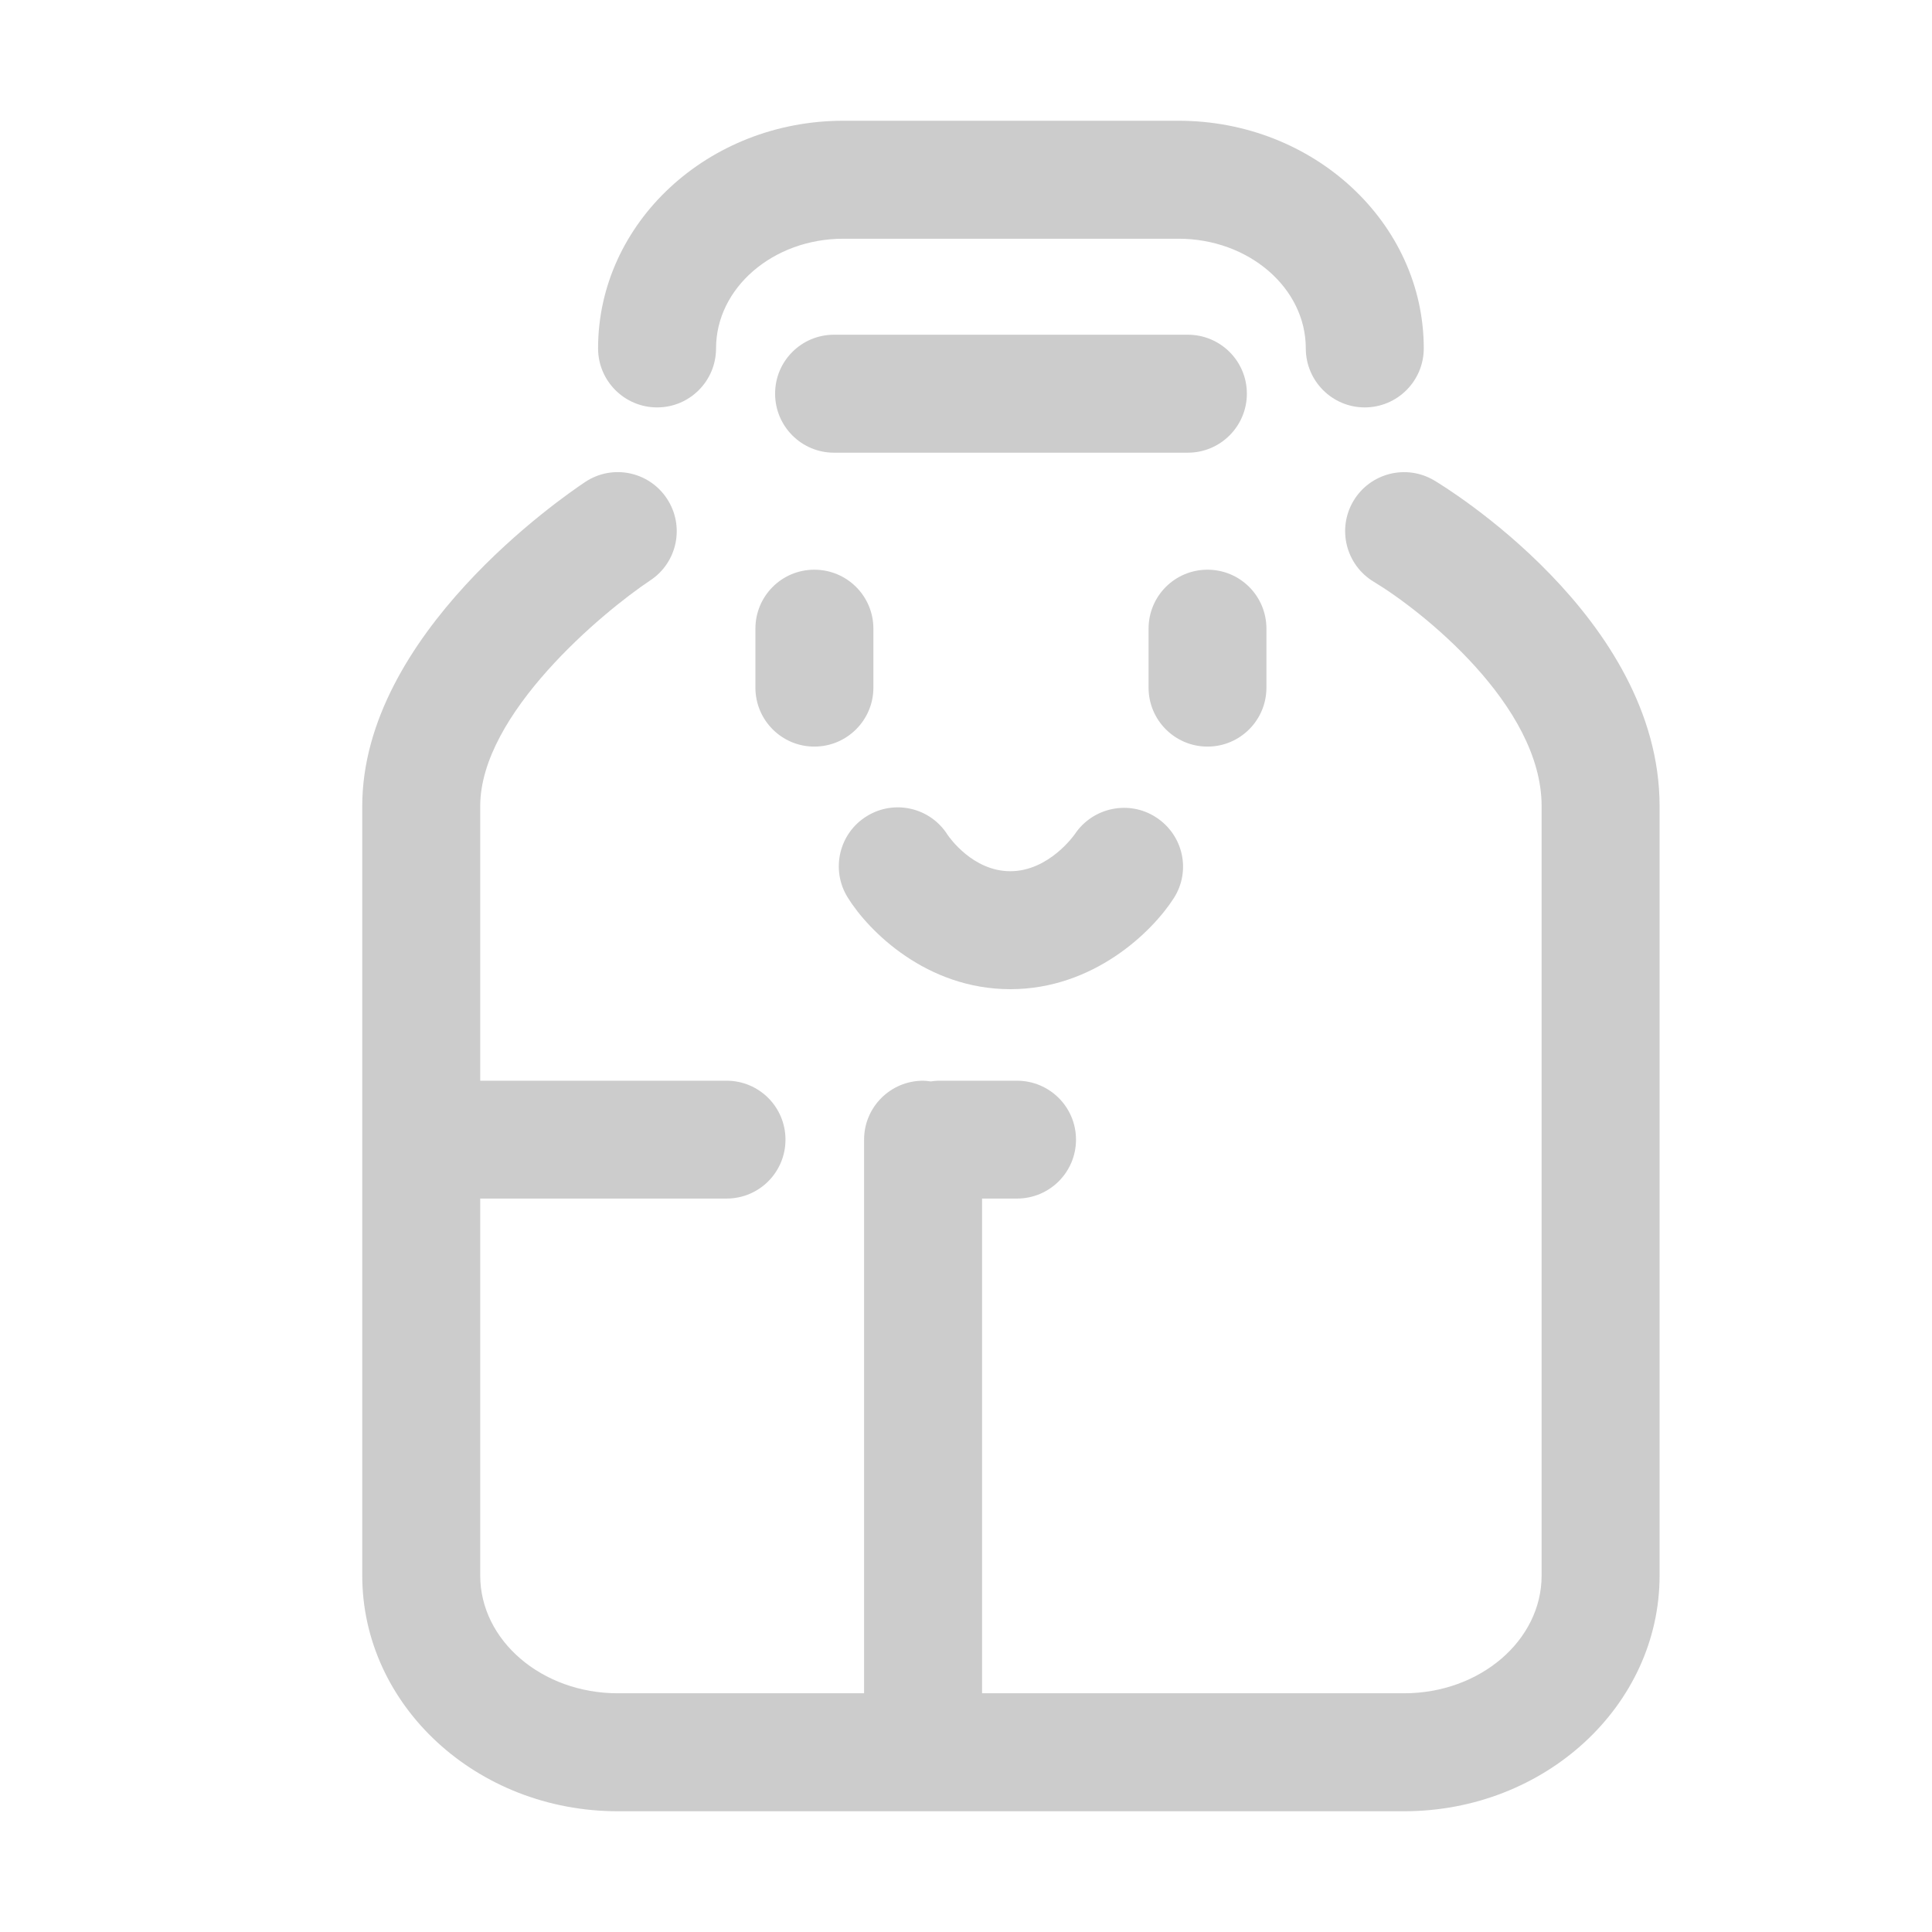 <?xml version="1.0" encoding="UTF-8"?>
<svg width="16px" height="16px" viewBox="0 0 16 16" version="1.1" xmlns="http://www.w3.org/2000/svg" xmlns:xlink="http://www.w3.org/1999/xlink">
    <title>药瓶</title>
    <g id="页面-1" stroke="none" stroke-width="1" fill="none" fill-rule="evenodd">
        <g id="画板" transform="translate(-213, -239)" fill-rule="nonzero">
            <g id="药瓶" transform="translate(213, 239)">
                <rect id="矩形" fill="#000000" opacity="0" x="0" y="0" width="16" height="16"></rect>
                <path d="M11.878,3.979 C11.646,3.841 11.347,3.917 11.209,4.148 C11.071,4.379 11.146,4.679 11.377,4.818 C11.764,5.05 12.767,5.837 12.767,6.676 L12.767,13.048 C12.767,13.586 12.256,14.023 11.628,14.023 L8.133,14.023 L8.133,9.926 L8.422,9.926 C8.692,9.926 8.911,9.708 8.911,9.438 C8.911,9.168 8.692,8.95 8.422,8.95 L7.771,8.95 C7.75,8.95 7.729,8.953 7.708,8.956 C7.687,8.953 7.666,8.95 7.645,8.95 C7.375,8.95 7.156,9.168 7.156,9.438 L7.156,14.023 L5.116,14.023 C4.488,14.023 3.977,13.586 3.977,13.048 L3.977,9.926 L6.017,9.926 C6.287,9.926 6.505,9.708 6.505,9.438 C6.505,9.168 6.287,8.95 6.017,8.95 L3.977,8.95 L3.977,6.676 C3.977,5.912 4.994,5.067 5.386,4.806 C5.611,4.657 5.672,4.354 5.523,4.129 C5.374,3.904 5.072,3.842 4.847,3.991 C4.658,4.117 3,5.255 3,6.676 L3,13.048 C3,14.125 3.949,15 5.116,15 L11.628,15 C12.795,15 13.744,14.125 13.744,13.048 L13.744,6.676 C13.744,5.109 11.954,4.024 11.878,3.979 Z M5.442,3.374 C5.712,3.374 5.93,3.155 5.93,2.885 C5.93,2.384 6.403,1.977 6.984,1.977 L9.76,1.977 C10.341,1.977 10.814,2.384 10.814,2.885 C10.814,3.155 11.033,3.374 11.302,3.374 C11.572,3.374 11.791,3.155 11.791,2.885 C11.791,1.846 10.88,1 9.76,1 L6.984,1 C5.864,1 4.953,1.846 4.953,2.885 C4.953,3.155 5.172,3.374 5.442,3.374 Z M9.837,3.749 C10.107,3.749 10.326,3.53 10.326,3.26 C10.326,2.99 10.107,2.772 9.837,2.772 L6.907,2.772 C6.637,2.772 6.419,2.99 6.419,3.26 C6.419,3.53 6.637,3.749 6.907,3.749 L9.837,3.749 Z M6.744,4.718 C6.474,4.718 6.256,4.936 6.256,5.206 L6.256,5.695 C6.256,5.964 6.474,6.183 6.744,6.183 C7.014,6.183 7.233,5.964 7.233,5.695 L7.233,5.206 C7.233,4.936 7.014,4.718 6.744,4.718 Z M10,4.718 C9.73,4.718 9.512,4.936 9.512,5.206 L9.512,5.695 C9.512,5.964 9.73,6.183 10,6.183 C10.27,6.183 10.488,5.964 10.488,5.695 L10.488,5.206 C10.488,4.936 10.27,4.718 10,4.718 Z M8.367,8.192 C9.055,8.192 9.542,7.718 9.721,7.438 C9.865,7.213 9.8,6.917 9.576,6.77 C9.353,6.623 9.051,6.685 8.902,6.907 C8.9,6.91 8.689,7.215 8.367,7.215 C8.055,7.215 7.86,6.932 7.847,6.913 C7.704,6.687 7.405,6.618 7.177,6.76 C6.948,6.902 6.878,7.203 7.02,7.432 C7.195,7.715 7.676,8.192 8.367,8.192 Z" id="形状" fill="#CCCCCC"></path>
            </g>
        </g>
    </g>
</svg>